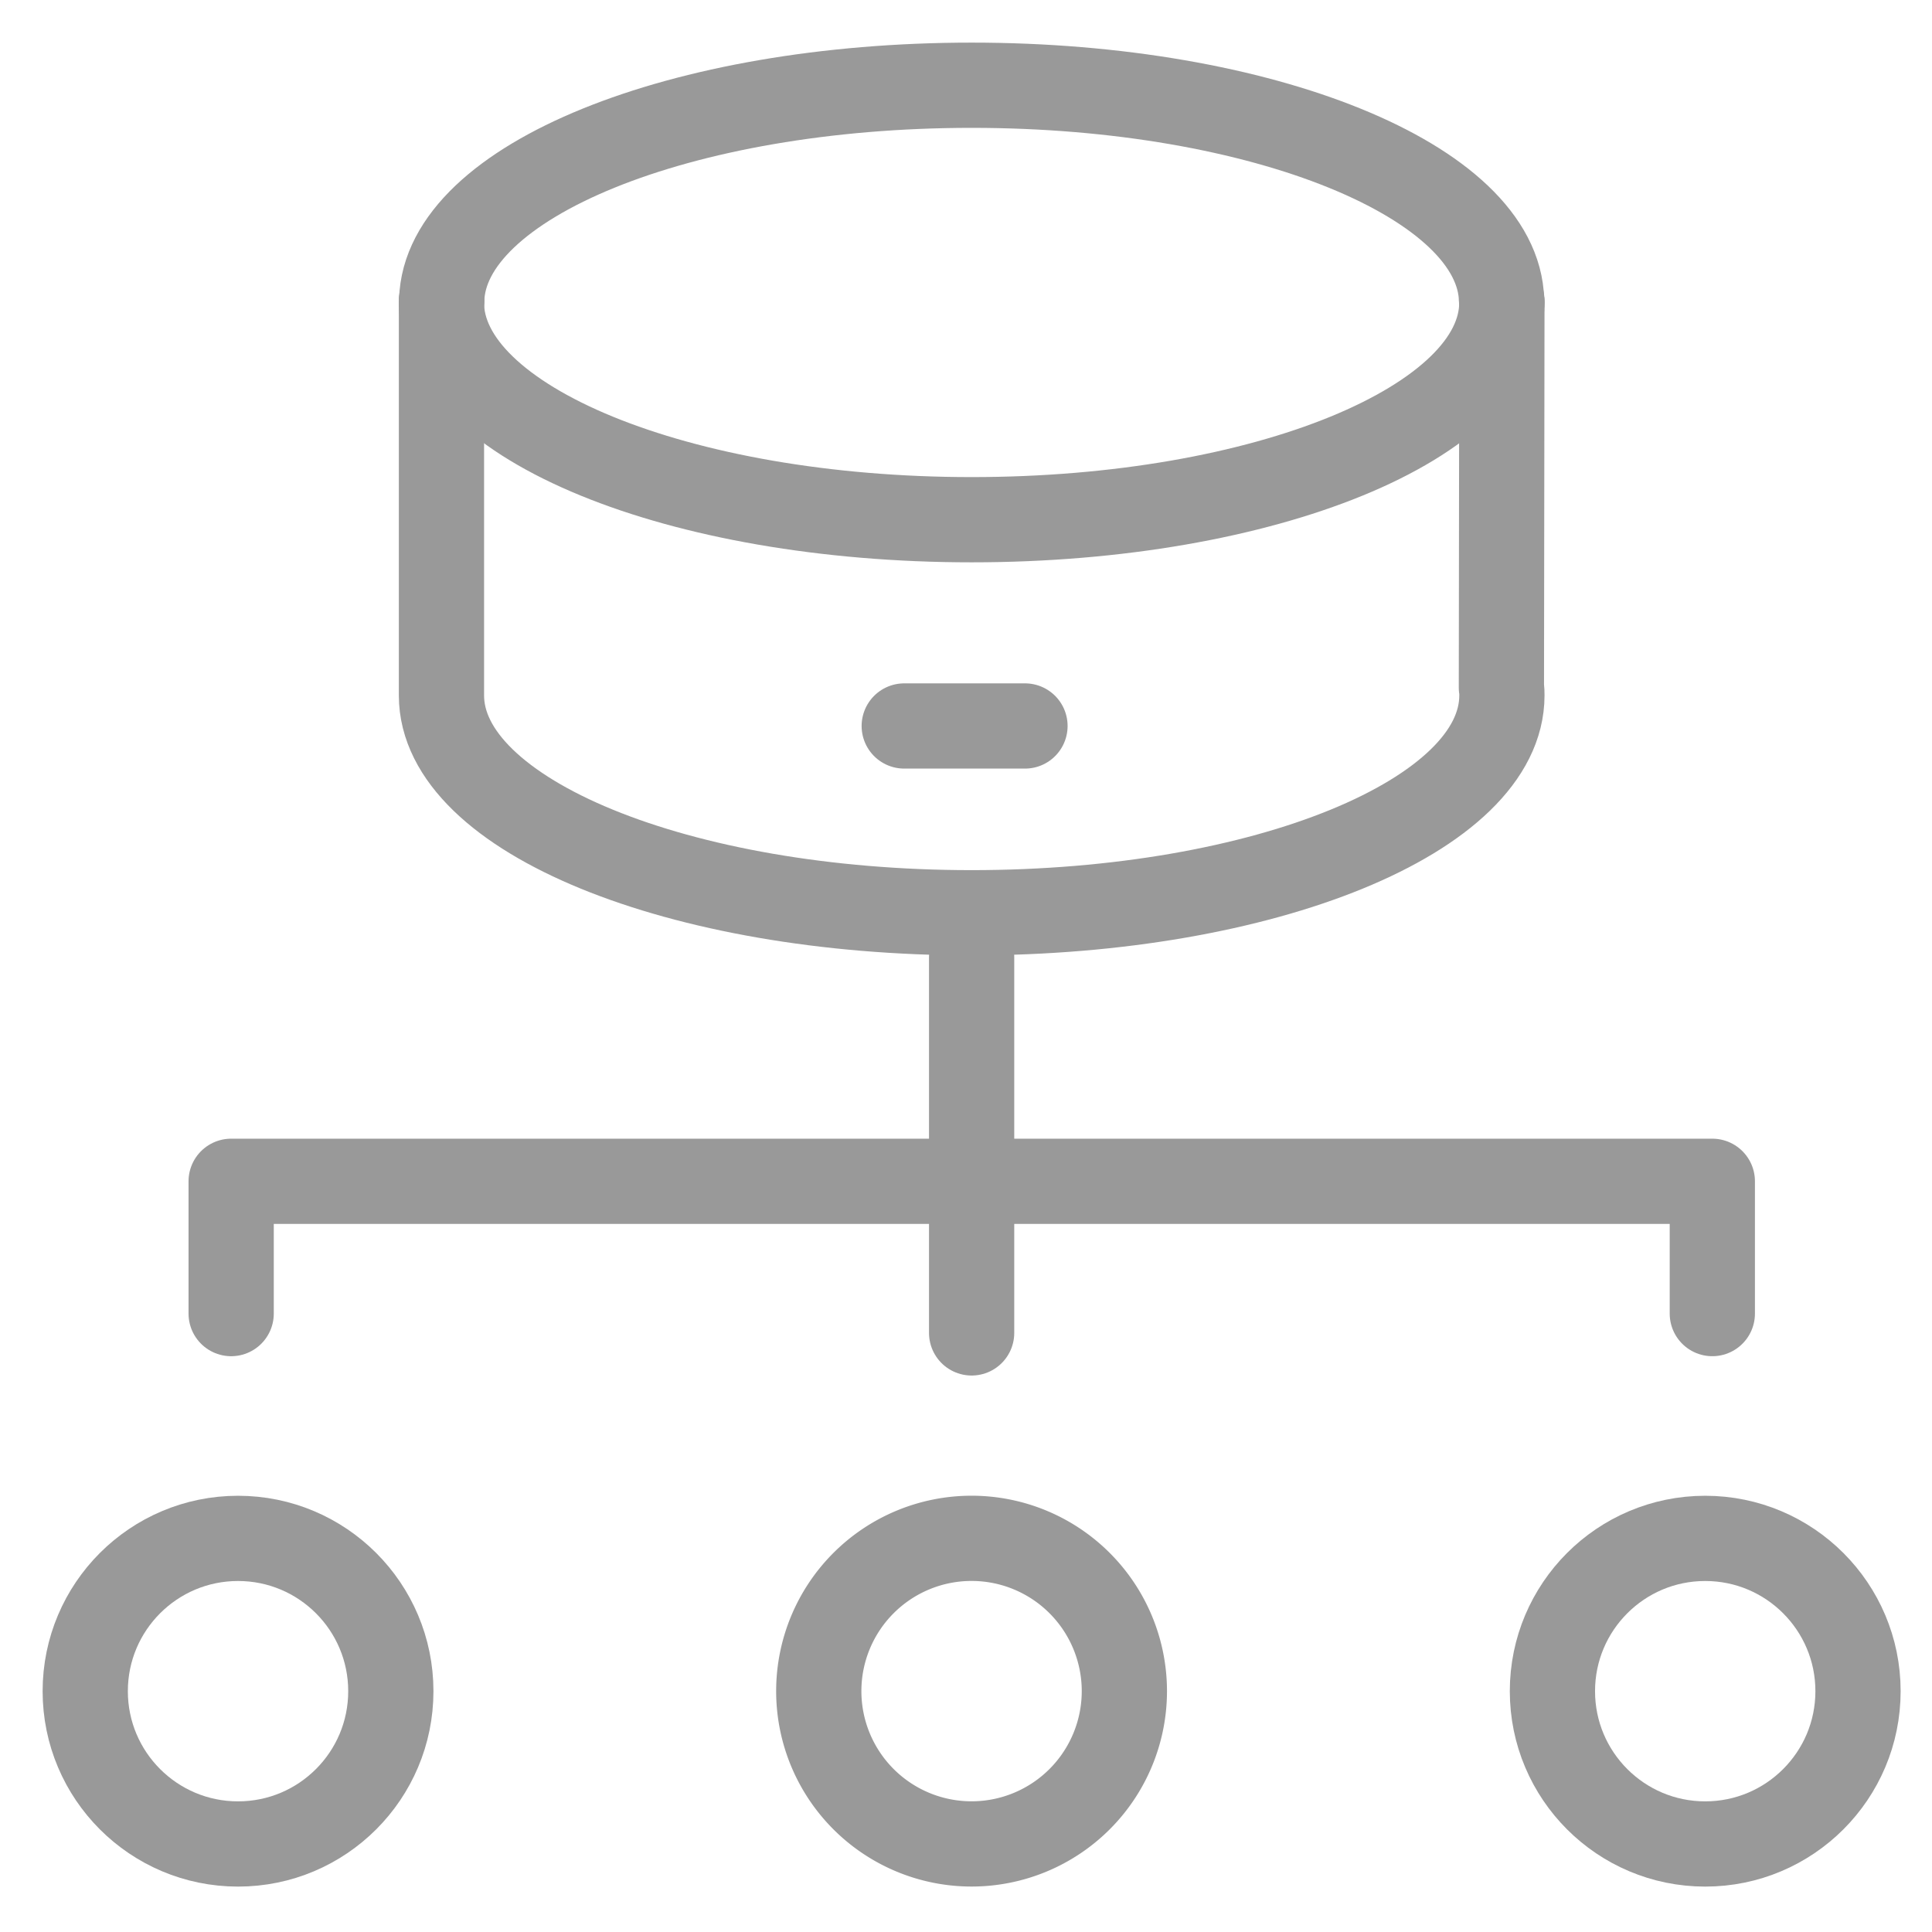 <svg xmlns="http://www.w3.org/2000/svg" xmlns:xlink="http://www.w3.org/1999/xlink" width="34" height="34" viewBox="0 0 34 34">
  <defs>
    <clipPath id="clip-path">
      <rect id="사각형_15550" data-name="사각형 15550" width="34" height="34" transform="translate(0 0)" fill="none" stroke="#999" stroke-width="1.5"/>
    </clipPath>
  </defs>
  <g id="icon_belong" transform="translate(0 0)" clip-path="url(#clip-path)">
    <g id="그룹_838" data-name="그룹 838">
      <path id="패스_584" data-name="패스 584" d="M27.482,5.285c-.05-2.092-4.2-3.785-9.325-3.785S8.881,3.193,8.83,5.285c0,.012-.005.025-.005.039,0,2.111,4.178,3.822,9.332,3.822s9.329-1.71,9.33-3.822C27.487,5.31,27.482,5.3,27.482,5.285Z" transform="translate(-1.057)" fill="none" stroke="#999" stroke-linecap="round" stroke-linejoin="round" stroke-width="1.5"/>
      <path id="패스_585" data-name="패스 585" d="M30.634,5.924h-.005c0,.012.005.025.005.039Z" transform="translate(-4.204 -0.639)" fill="none" stroke="#999" stroke-linecap="round" stroke-linejoin="round" stroke-width="1.5"/>
      <path id="패스_586" data-name="패스 586" d="M8.826,5.924v.039c0-.014,0-.027.005-.039Z" transform="translate(-1.057 -0.639)" fill="none" stroke="#999" stroke-linecap="round" stroke-linejoin="round" stroke-width="1.5"/>
      <path id="패스_587" data-name="패스 587" d="M8.826,5.969v6.915c0,2.113,4.178,3.824,9.331,3.824S27.488,15,27.488,12.884c0-.045,0-.092-.009-.137l.009-6.779" transform="translate(-1.057 -0.645)" fill="none" stroke="#999" stroke-linecap="round" stroke-linejoin="round" stroke-width="1.5"/>
      <path id="패스_588" data-name="패스 588" d="M30.635,5.969Z" transform="translate(-4.205 -0.645)" fill="none" stroke="#999" stroke-linecap="round" stroke-linejoin="round" stroke-width="1.5"/>
      <line id="선_245" data-name="선 245" x2="2.125" transform="translate(15.913 12.776)" fill="none" stroke="#999" stroke-linecap="round" stroke-linejoin="round" stroke-width="1.5"/>
      <path id="패스_589" data-name="패스 589" d="M4.5,26.371V24.043H30.566v2.328" transform="translate(-0.432 -3.254)" fill="none" stroke="#999" stroke-linecap="round" stroke-linejoin="round" stroke-width="1.5"/>
      <line id="선_246" data-name="선 246" y2="6.607" transform="translate(17.099 16.85)" fill="none" stroke="#999" stroke-linecap="round" stroke-linejoin="round" stroke-width="1.5"/>
      <path id="패스_590" data-name="패스 590" d="M21.965,34.075a2.689,2.689,0,1,1-2.689-2.689A2.689,2.689,0,0,1,21.965,34.075Z" transform="translate(-2.178 -4.314)" fill="none" stroke="#999" stroke-linecap="round" stroke-linejoin="round" stroke-width="1.5"/>
      <circle id="타원_90" data-name="타원 90" cx="2.689" cy="2.689" r="2.689" transform="translate(1.5 27.073)" fill="none" stroke="#999" stroke-linecap="round" stroke-linejoin="round" stroke-width="1.5"/>
      <circle id="타원_91" data-name="타원 91" cx="2.689" cy="2.689" r="2.689" transform="translate(27.32 27.073)" fill="none" stroke="#999" stroke-linecap="round" stroke-linejoin="round" stroke-width="1.5"/>
    </g>
  </g>
</svg>
